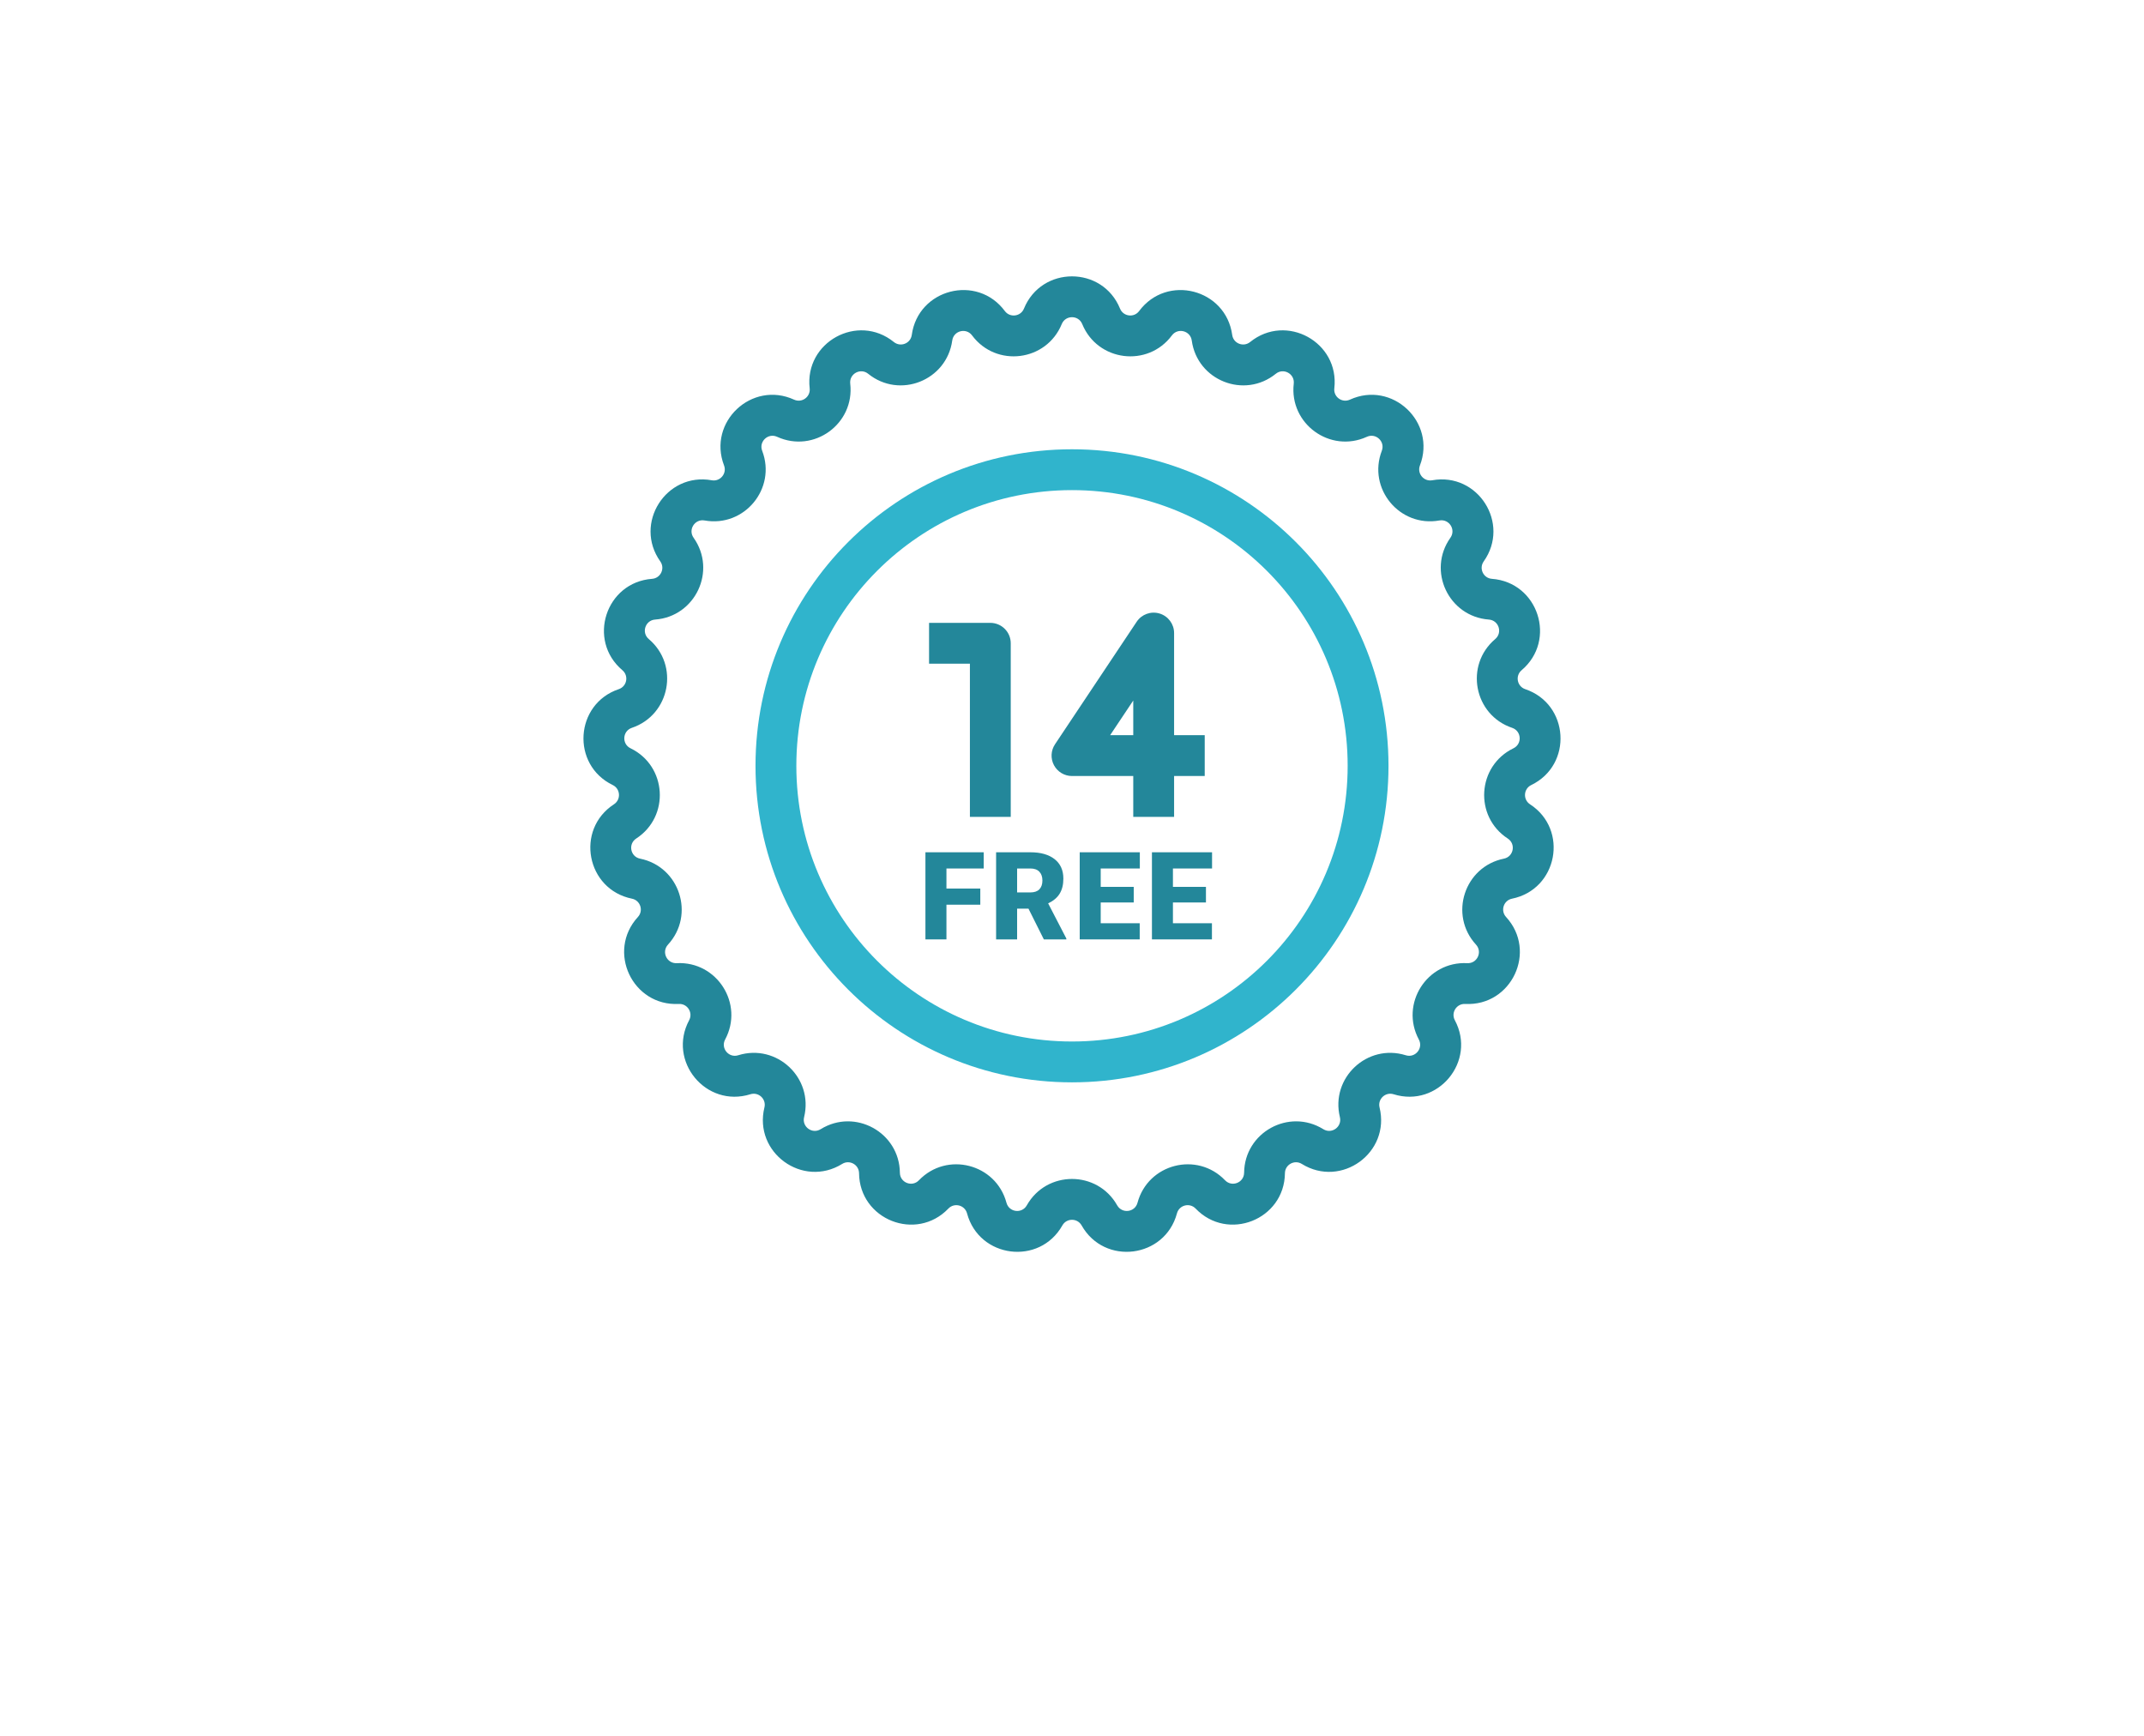 <svg width="105" height="85" viewBox="0 0 105 85" fill="none" xmlns="http://www.w3.org/2000/svg">
<path fill-rule="evenodd" clip-rule="evenodd" d="M80.689 12.837C111.531 24.989 113.494 67.286 83.901 82.036L77.956 85L44.398 84.596C11.181 84.596 11.135 85.1 10.147 82.945C9.149 81.571 13.401 65.515 17.731 46.724C23.677 20.927 26.058 12.212 27.454 11.144C28.956 9.995 26.525 10 52.341 10C73.045 10 75.52 10.8 80.689 12.837Z" fill="white"/>
<g filter="url(#filter0_d)">
<path fill-rule="evenodd" clip-rule="evenodd" d="M70.689 2.837C101.531 14.989 103.494 57.286 73.901 72.036L67.956 75L34.398 74.596C1.181 74.596 1.135 75.1 0.147 72.945C-0.851 71.571 3.401 55.515 7.731 36.724C13.677 10.928 16.058 2.212 17.454 1.144C18.956 -0.005 16.525 3.29494e-07 42.341 3.29494e-07C63.045 3.29494e-07 65.52 0.8 70.689 2.837Z" fill="white"/>
</g>
<path fill-rule="evenodd" clip-rule="evenodd" d="M50.147 15.112C51.008 13.006 53.991 13.006 54.852 15.112C55.012 15.503 55.537 15.569 55.788 15.231C57.146 13.404 60.036 14.146 60.346 16.401C60.403 16.819 60.895 17.013 61.223 16.748C62.993 15.317 65.607 16.754 65.347 19.015C65.298 19.434 65.726 19.745 66.11 19.57C68.18 18.623 70.354 20.666 69.54 22.791C69.389 23.184 69.726 23.592 70.141 23.518C72.382 23.116 73.98 25.635 72.663 27.491C72.419 27.834 72.644 28.313 73.064 28.344C75.334 28.512 76.256 31.349 74.519 32.819C74.197 33.092 74.296 33.611 74.695 33.746C76.852 34.473 77.039 37.451 74.991 38.442C74.611 38.626 74.578 39.154 74.931 39.384C76.839 40.625 76.28 43.555 74.05 44.006C73.636 44.09 73.473 44.593 73.758 44.903C75.298 46.58 74.028 49.279 71.755 49.161C71.334 49.139 71.05 49.586 71.249 49.958C72.323 51.964 70.422 54.262 68.25 53.583C67.847 53.457 67.462 53.819 67.562 54.229C68.104 56.439 65.69 58.193 63.755 56.995C63.397 56.773 62.933 57.028 62.928 57.449C62.903 59.725 60.13 60.823 58.554 59.181C58.261 58.877 57.749 59.009 57.64 59.416C57.049 61.614 54.09 61.988 52.971 60.006C52.764 59.639 52.235 59.639 52.028 60.006C50.91 61.988 47.95 61.614 47.36 59.416C47.25 59.009 46.738 58.877 46.446 59.181C44.87 60.823 42.096 59.725 42.071 57.449C42.066 57.028 41.602 56.773 41.244 56.995C39.309 58.193 36.896 56.439 37.437 54.229C37.538 53.819 37.152 53.457 36.749 53.583C34.577 54.262 32.676 51.964 33.75 49.958C33.949 49.586 33.666 49.139 33.244 49.161C30.972 49.279 29.702 46.58 31.241 44.903C31.526 44.593 31.363 44.09 30.949 44.006C28.719 43.555 28.16 40.625 30.068 39.384C30.421 39.154 30.388 38.626 30.009 38.442C27.96 37.451 28.148 34.473 30.304 33.746C30.704 33.611 30.803 33.092 30.481 32.819C28.743 31.349 29.665 28.512 31.935 28.344C32.355 28.313 32.581 27.834 32.337 27.491C31.019 25.635 32.618 23.116 34.858 23.518C35.273 23.592 35.61 23.184 35.459 22.791C34.645 20.666 36.819 18.623 38.889 19.57C39.273 19.745 39.701 19.434 39.653 19.015C39.392 16.754 42.007 15.317 43.776 16.748C44.104 17.013 44.596 16.819 44.653 16.401C44.964 14.146 47.853 13.404 49.211 15.231C49.462 15.569 49.987 15.503 50.147 15.112ZM53.001 15.869C52.818 15.42 52.182 15.42 51.998 15.869C51.249 17.701 48.787 18.012 47.606 16.424C47.316 16.035 46.701 16.193 46.635 16.674C46.365 18.634 44.057 19.548 42.518 18.303C42.141 17.998 41.584 18.305 41.639 18.786C41.866 20.752 39.858 22.211 38.058 21.389C37.617 21.187 37.153 21.622 37.327 22.075C38.035 23.923 36.453 25.835 34.505 25.486C34.027 25.401 33.687 25.937 33.968 26.333C35.113 27.947 34.056 30.193 32.083 30.339C31.599 30.375 31.402 30.979 31.773 31.293C33.283 32.571 32.818 35.009 30.943 35.641C30.483 35.796 30.444 36.431 30.88 36.642C32.661 37.505 32.817 39.982 31.158 41.061C30.751 41.325 30.87 41.95 31.346 42.046C33.286 42.438 34.053 44.799 32.714 46.256C32.386 46.613 32.657 47.189 33.141 47.164C35.117 47.061 36.447 49.157 35.513 50.902C35.284 51.329 35.69 51.819 36.152 51.674C38.041 51.084 39.851 52.783 39.38 54.705C39.264 55.176 39.779 55.55 40.191 55.294C41.873 54.253 44.049 55.448 44.071 57.427C44.076 57.912 44.667 58.146 45.003 57.796C46.374 56.369 48.778 56.986 49.291 58.897C49.417 59.366 50.048 59.445 50.286 59.023C51.258 57.3 53.741 57.3 54.713 59.023C54.952 59.445 55.582 59.366 55.708 58.897C56.221 56.986 58.626 56.369 59.996 57.796C60.332 58.146 60.923 57.912 60.929 57.427C60.951 55.448 63.126 54.253 64.808 55.294C65.221 55.55 65.735 55.176 65.62 54.705C65.149 52.783 66.958 51.084 68.847 51.674C69.31 51.819 69.715 51.329 69.486 50.902C68.552 49.157 69.882 47.061 71.858 47.164C72.343 47.189 72.613 46.613 72.285 46.256C70.947 44.799 71.714 42.438 73.653 42.046C74.129 41.95 74.248 41.325 73.841 41.061C72.182 39.982 72.338 37.505 74.119 36.642C74.556 36.431 74.516 35.796 74.056 35.641C72.181 35.009 71.716 32.571 73.227 31.293C73.597 30.979 73.4 30.375 72.917 30.339C70.943 30.193 69.886 27.947 71.032 26.333C71.312 25.937 70.972 25.401 70.494 25.486C68.546 25.835 66.964 23.923 67.672 22.075C67.846 21.622 67.382 21.187 66.941 21.389C65.142 22.211 63.133 20.752 63.36 18.786C63.415 18.305 62.858 17.998 62.481 18.303C60.942 19.548 58.634 18.634 58.365 16.674C58.298 16.193 57.683 16.035 57.393 16.424C56.212 18.012 53.75 17.701 53.001 15.869Z" fill="#23879A"/>
<path fill-rule="evenodd" clip-rule="evenodd" d="M52.5 51C59.956 51 66 44.956 66 37.5C66 30.044 59.956 24 52.5 24C45.044 24 39 30.044 39 37.5C39 44.956 45.044 51 52.5 51ZM52.5 53C61.06 53 68 46.06 68 37.5C68 28.94 61.06 22 52.5 22C43.94 22 37 28.94 37 37.5C37 46.06 43.94 53 52.5 53Z" fill="#30b4cc"/>
<path fill-rule="evenodd" clip-rule="evenodd" d="M45.5 30.5H48.5C49.052 30.5 49.5 30.948 49.5 31.5V40H47.5V32.5H45.5V30.5Z" fill="#23879A"/>
<path fill-rule="evenodd" clip-rule="evenodd" d="M56.79 30.043C57.212 30.171 57.5 30.559 57.5 31V36H59V38H57.5V40H55.5V38H52.5C52.131 38 51.792 37.797 51.618 37.472C51.444 37.147 51.463 36.752 51.668 36.445L55.668 30.445C55.912 30.079 56.368 29.915 56.79 30.043ZM55.5 36V34.303L54.368 36H55.5Z" fill="#23879A"/>
<path d="M48.009 44.301H46.351V46H45.322V41.734H48.176V42.528H46.351V43.51H48.009V44.301Z" fill="#23879A"/>
<path d="M50.368 44.494H49.812V46H48.783V41.734H50.462C50.968 41.734 51.364 41.847 51.649 42.071C51.934 42.296 52.077 42.613 52.077 43.023C52.077 43.32 52.016 43.566 51.895 43.762C51.776 43.957 51.588 44.115 51.332 44.236L52.223 45.956V46H51.121L50.368 44.494ZM49.812 43.7H50.462C50.657 43.7 50.804 43.649 50.902 43.548C51.001 43.444 51.051 43.301 51.051 43.117C51.051 42.934 51.001 42.79 50.902 42.687C50.802 42.581 50.656 42.528 50.462 42.528H49.812V43.7Z" fill="#23879A"/>
<path d="M55.523 44.192H53.906V45.209H55.816V46H52.878V41.734H55.822V42.528H53.906V43.428H55.523V44.192Z" fill="#23879A"/>
<path d="M59.06 44.192H57.443V45.209H59.353V46H56.415V41.734H59.359V42.528H57.443V43.428H59.06V44.192Z" fill="#23879A"/>
<defs>
<filter id="filter0_d" x="0" y="0" width="103" height="83" filterUnits="userSpaceOnUse" color-interpolation-filters="sRGB">
<feFlood flood-opacity="0" result="BackgroundImageFix"/>
<feColorMatrix in="SourceAlpha" type="matrix" values="0 0 0 0 0 0 0 0 0 0 0 0 0 0 0 0 0 0 127 0"/>
<feOffset dx="4" dy="4"/>
<feGaussianBlur stdDeviation="2"/>
<feColorMatrix type="matrix" values="0 0 0 0 0 0 0 0 0 0 0 0 0 0 0 0 0 0 0.06 0"/>
<feBlend mode="multiply" in2="BackgroundImageFix" result="effect1_dropShadow"/>
<feBlend mode="normal" in="SourceGraphic" in2="effect1_dropShadow" result="shape"/>
</filter>
</defs>
</svg>
